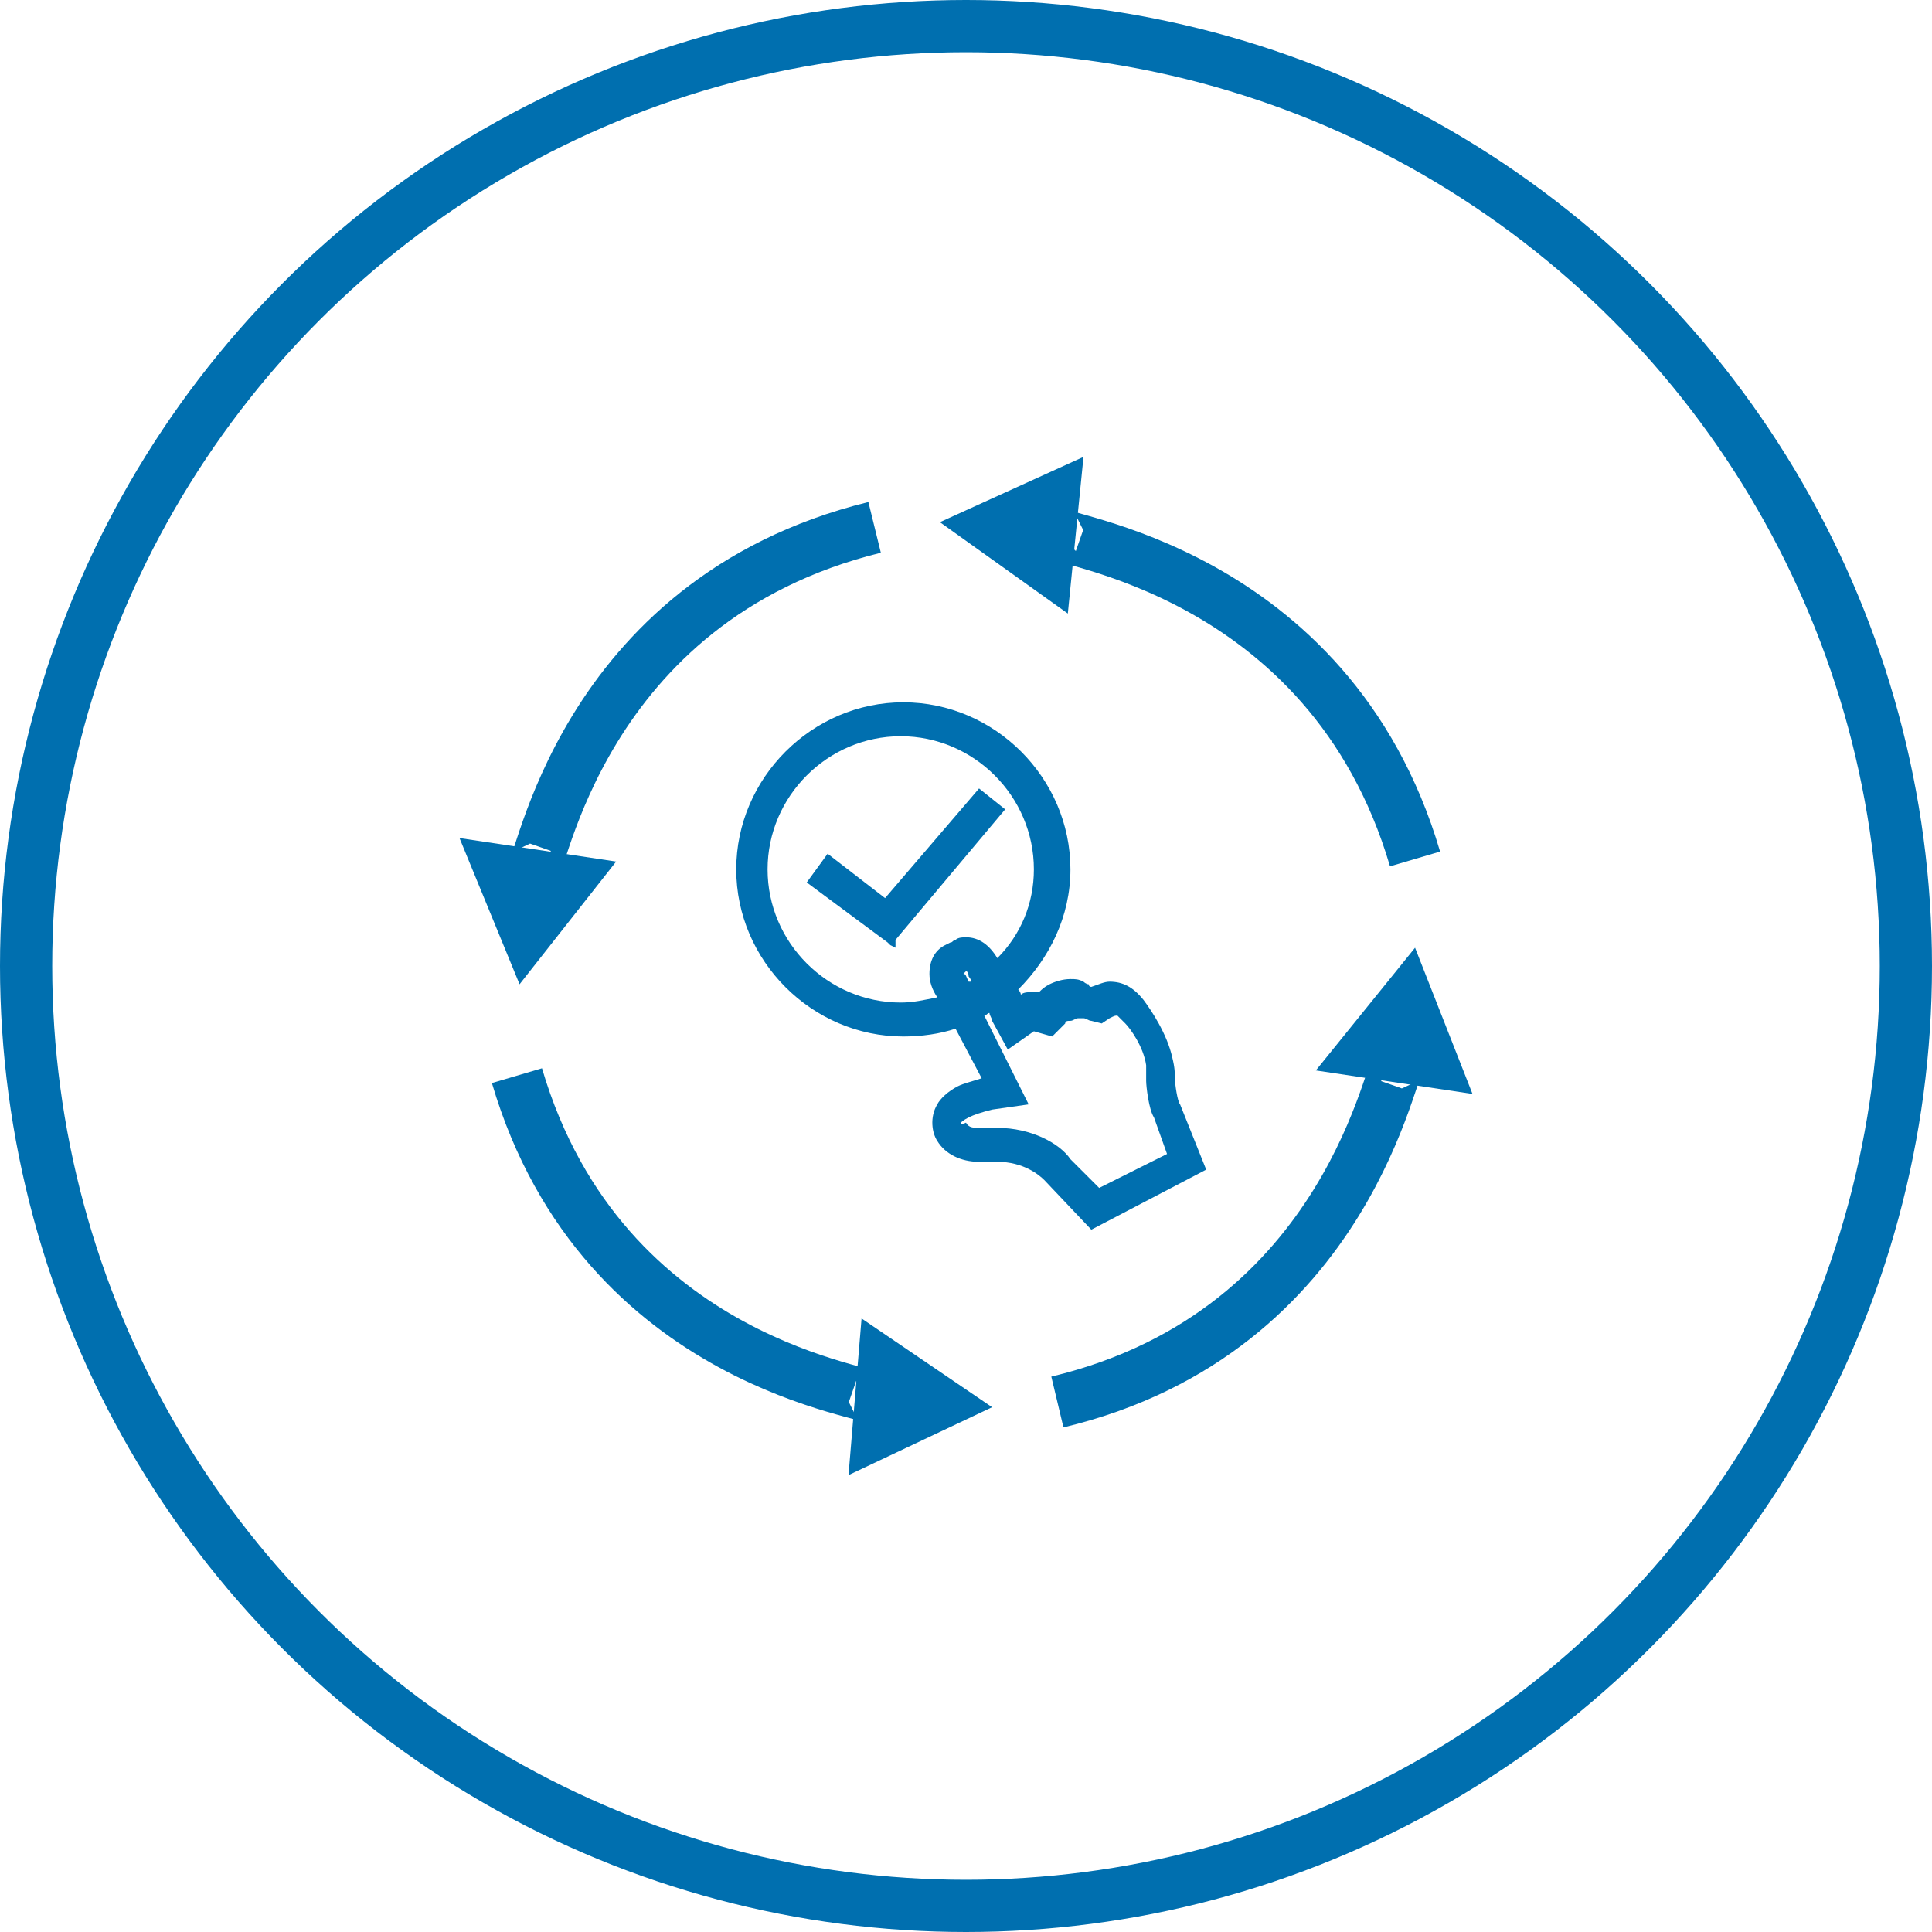 <?xml version="1.0" encoding="utf-8"?>
<!-- Generator: Adobe Illustrator 21.0.2, SVG Export Plug-In . SVG Version: 6.00 Build 0)  -->
<svg version="1.1" id="Layer_1" xmlns="http://www.w3.org/2000/svg" xmlns:xlink="http://www.w3.org/1999/xlink" x="0px" y="0px"
	 viewBox="0 0 74 74" style="enable-background:new 0 0 74 74;" xml:space="preserve">
<style type="text/css">
	.st0{fill:none;stroke:#006FAF;stroke-width:2;stroke-miterlimit:10;}
	.st1{fill:#006FAF;}
</style>
<title>digital-transformation</title>
<circle class="st0" cx="37" cy="37" r="36"/>
<g>
	<path class="st0" d="M20.4,33.3c0.3,0.3,1.7-10.3,13.1-13.1"/>
	<polygon class="st1" points="17.6,32.1 19.9,37.7 23.6,33 	"/>
	<path class="st0" d="M33.5,53.6c0.3-0.3-10.4-1.2-13.7-12.4"/>
	<polygon class="st1" points="32.5,56.5 38,53.9 33,50.5 	"/>
	<path class="st0" d="M53.6,40.7c-0.3-0.3-1.8,10.3-13.1,13"/>
	<polygon class="st1" points="56.4,41.9 54.2,36.3 50.4,41 	"/>
	<path class="st0" d="M40.5,20.4c-0.3,0.3,10.4,1.3,13.7,12.5"/>
	<polygon class="st1" points="41.5,17.5 36,20 40.9,23.5 	"/>
	<g>
		<path class="st1" d="M45.2,42.3c-0.1-0.1-0.2-0.8-0.2-1c0-0.2,0-0.4-0.1-0.8c-0.2-0.9-0.8-1.8-1.1-2.2c-0.4-0.5-0.8-0.7-1.3-0.7
			c-0.2,0-0.4,0.1-0.7,0.2c0,0-0.1,0-0.1-0.1c-0.1,0-0.2-0.1-0.2-0.1c-0.2-0.1-0.3-0.1-0.5-0.1c-0.3,0-0.6,0.1-0.8,0.2
			c-0.2,0.1-0.3,0.2-0.4,0.3c-0.1,0-0.2,0-0.3,0c-0.1,0-0.3,0-0.4,0.1c0,0,0,0,0,0c0-0.1-0.1-0.2-0.1-0.2c1.2-1.2,2-2.8,2-4.6
			c0-3.5-2.9-6.4-6.4-6.4s-6.4,2.9-6.4,6.4s2.9,6.4,6.4,6.4c0.7,0,1.4-0.1,2-0.3l1,1.9c-0.3,0.1-0.7,0.2-0.9,0.3
			c-0.4,0.2-0.7,0.5-0.8,0.7c-0.3,0.5-0.2,1.1,0,1.4c0.3,0.5,0.9,0.8,1.6,0.8c0.2,0,0.3,0,0.4,0c0.1,0,0.2,0,0.3,0
			c1,0,1.6,0.5,1.8,0.7l1.8,1.9l4.4-2.3L45.2,42.3z M36.8,43c0,0,0.1-0.1,0.3-0.2c0.2-0.1,0.5-0.2,0.9-0.3l1.4-0.2l-1.7-3.4
			c0.1,0,0.1-0.1,0.2-0.1c0,0.1,0.1,0.2,0.1,0.3l0.6,1.1l1-0.7l0.7,0.2l0.5-0.5c0-0.1,0.1-0.1,0.2-0.1c0.1,0,0.2-0.1,0.3-0.1
			c0,0,0.1,0,0.1,0l0.1,0c0.1,0,0.2,0.1,0.3,0.1l0.4,0.1l0.3-0.2c0.2-0.1,0.2-0.1,0.3-0.1c0,0,0.1,0.1,0.3,0.3
			c0.2,0.2,0.7,0.9,0.8,1.6c0,0.2,0,0.4,0,0.6c0,0.2,0.1,1.1,0.3,1.4l0.5,1.4l-2.6,1.3l-1.1-1.1c-0.4-0.6-1.5-1.2-2.8-1.2
			c-0.1,0-0.3,0-0.5,0c0,0-0.1,0-0.2,0c-0.2,0-0.4,0-0.5-0.2C36.8,43.1,36.8,43,36.8,43z M37.1,37.6c-0.1-0.2-0.1-0.3-0.2-0.3
			l0.1-0.1c0,0,0.1,0,0.1,0.2c0,0,0.1,0.1,0.1,0.2C37.2,37.6,37.1,37.6,37.1,37.6L37.1,37.6z M38.2,36.7c-0.3-0.5-0.7-0.8-1.2-0.8
			c-0.1,0-0.3,0-0.4,0.1c-0.1,0-0.1,0.1-0.2,0.1l-0.2,0.1c-0.4,0.2-0.6,0.6-0.6,1.1c0,0.3,0.1,0.6,0.3,0.9c-0.5,0.1-0.9,0.2-1.4,0.2
			c-2.8,0-5.1-2.3-5.1-5.1s2.3-5.1,5.1-5.1c2.8,0,5.1,2.3,5.1,5.1C39.6,34.6,39.1,35.8,38.2,36.7z"/>
		<polygon class="st1" points="37.5,30.2 33.9,34.4 31.7,32.7 30.9,33.8 34,36.1 34.1,36.2 34.1,36.2 34.3,36.3 34.3,36 38.5,31 		
			"/>
	</g>
</g>
</svg>
